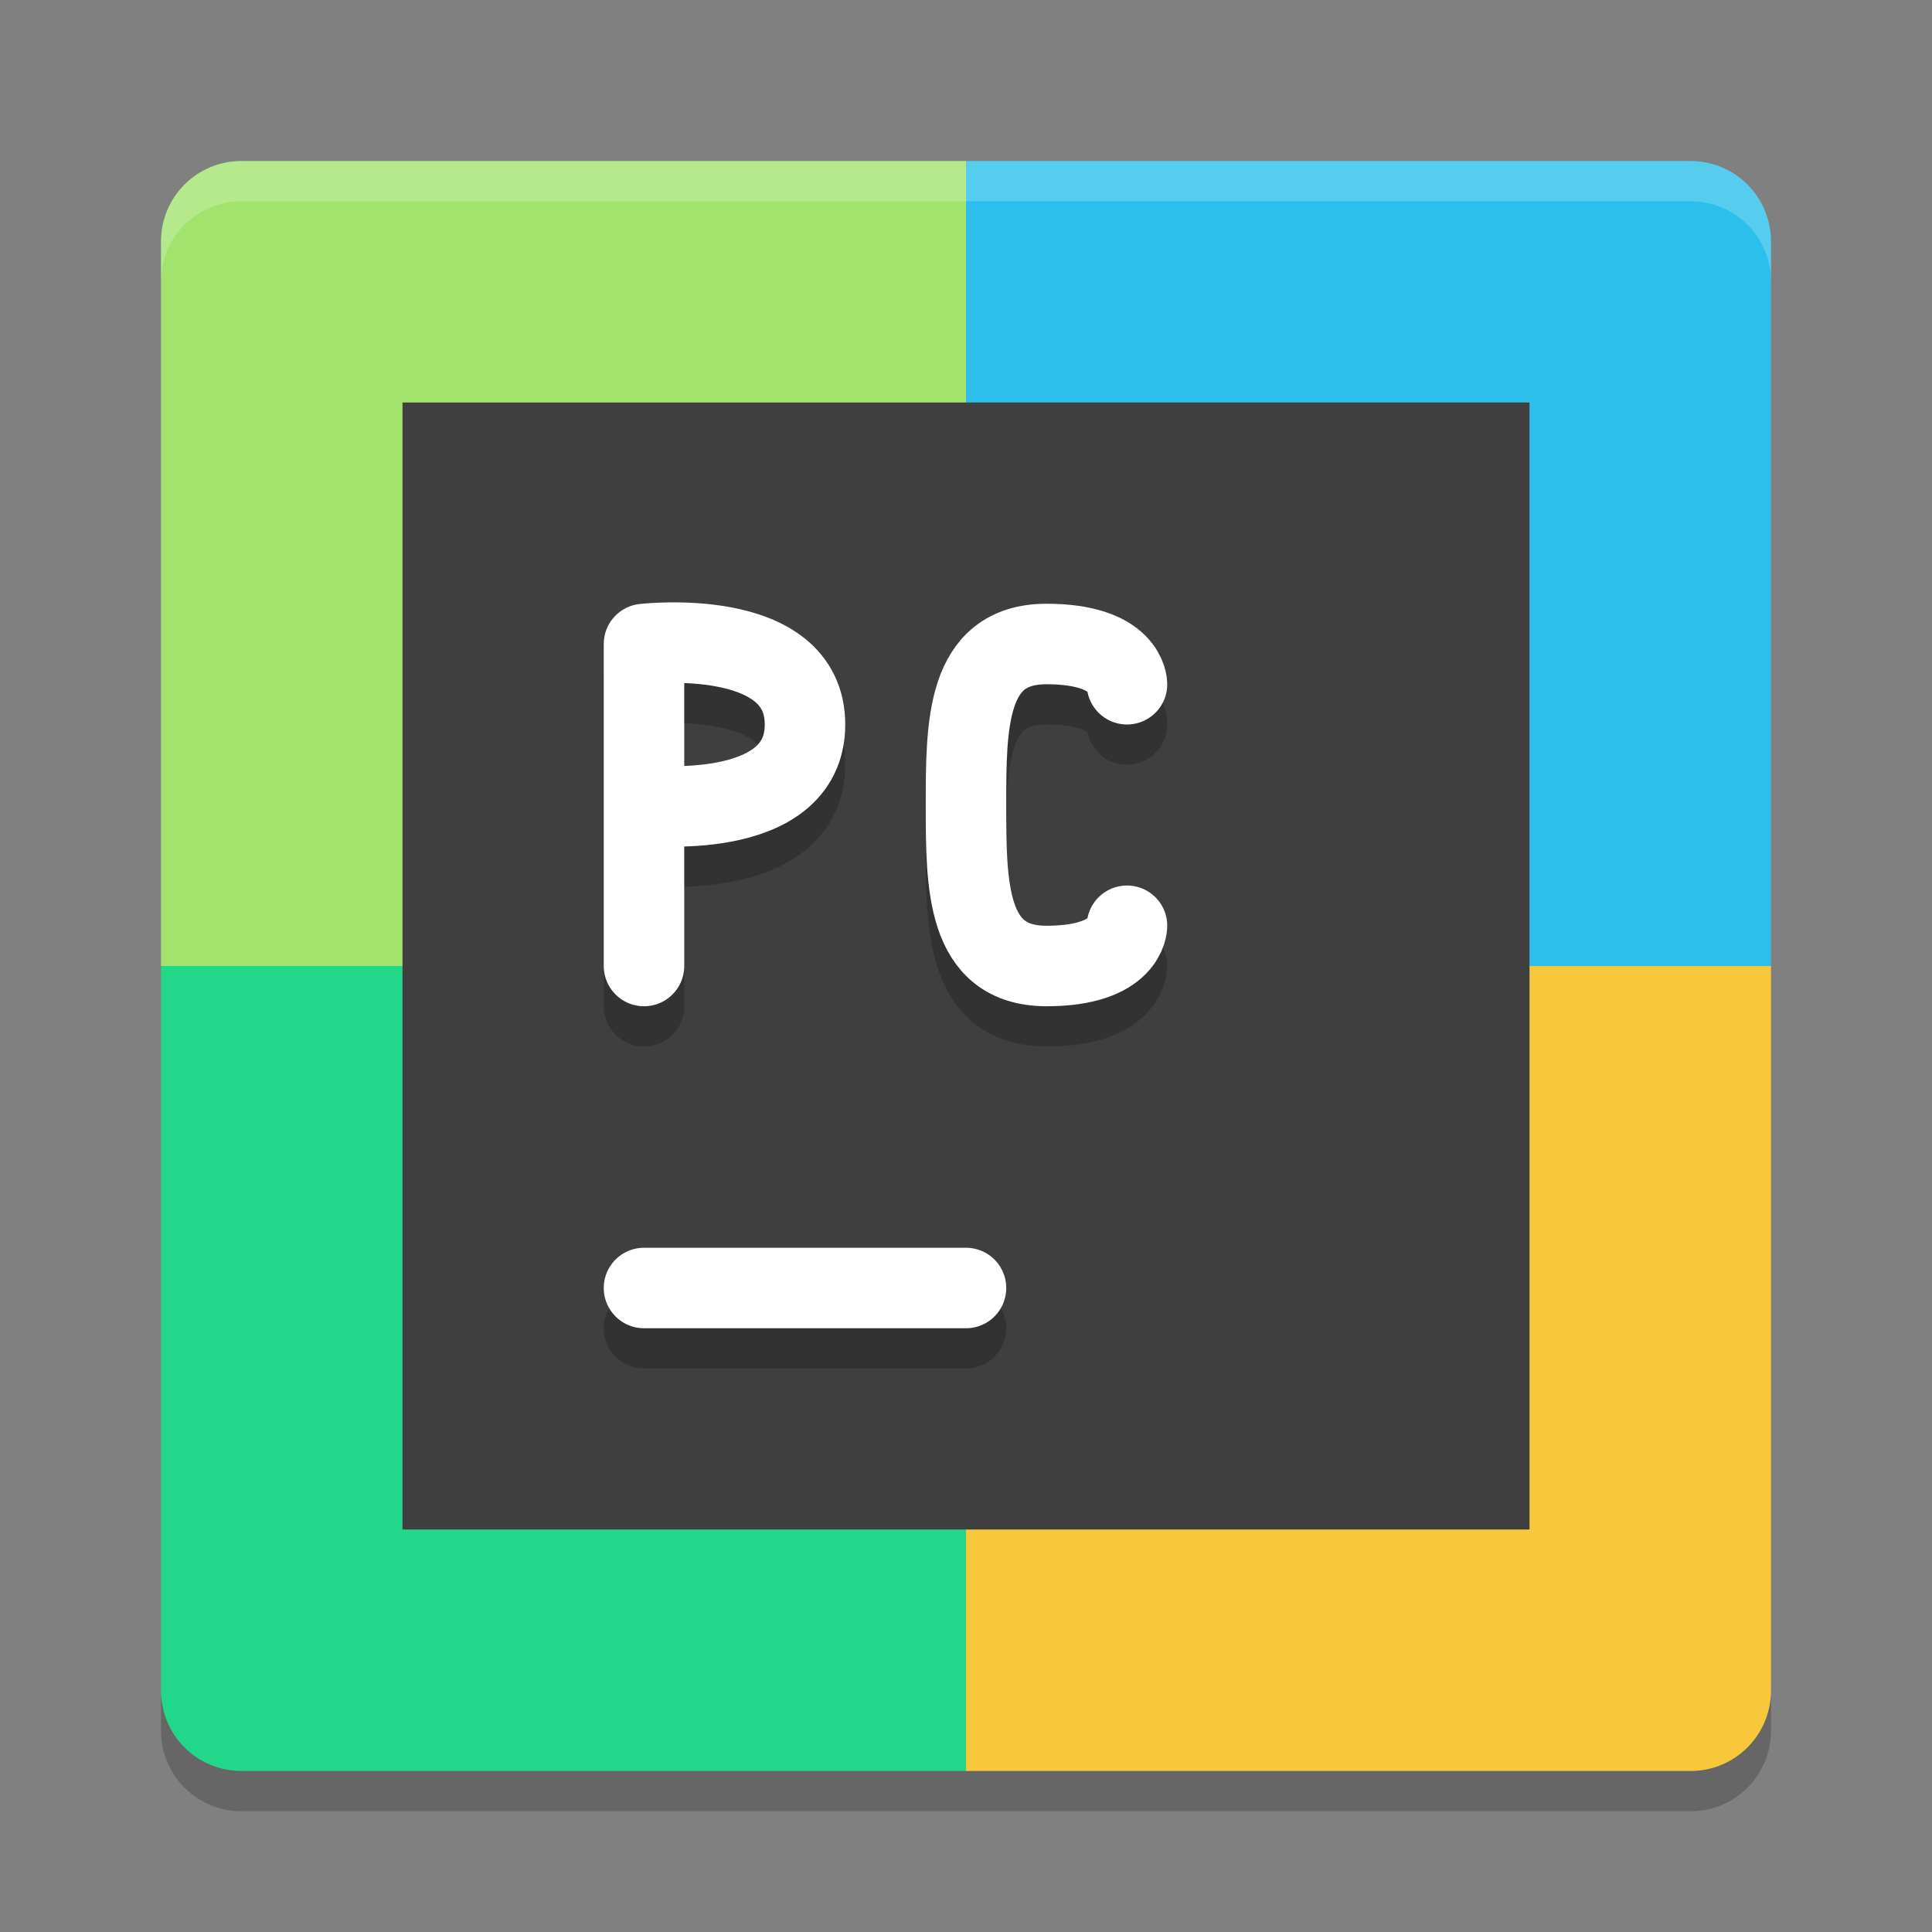 <svg width="48" height="48" version="1" xmlns="http://www.w3.org/2000/svg">
 <rect width="100%" height="100%" fill="#808080" stroke="none"/>
 <path d="m24 4h-18c-1.108 0-2 0.892-2 2v18h20z" style="fill:#a2e36e"/>
 <path d="m24 4h18c1.108 0 2 0.892 2 2v18h-20z" style="fill:#2cbfeb"/>
 <path d="m24 44h-18c-1.108 0-2-0.892-2-2v-18h20z" style="fill:#21d789"/>
 <path d="m24 44h18c1.108 0 2-0.892 2-2v-18h-20z" style="fill:#f7c73c"/>
 <path d="m6 4c-1.108 0-2 0.892-2 2v1c0-1.108 0.892-2 2-2h36c1.108 0 2 0.892 2 2v-1c0-1.108-0.892-2-2-2h-36z" fill="#fff" opacity=".2"/>
 <path d="m6 45c-1.108 0-2-0.892-2-2v-1c0 1.108 0.892 2 2 2h36c1.108 0 2-0.892 2-2v1c0 1.108-0.892 2-2 2h-36z" opacity=".2"/>
 <rect x="10" y="10" width="28" height="28" style="fill:#3f3f3f"/>
 <path d="m16 33h8" style="fill:none;opacity:.2;stroke-linecap:round;stroke-width:2;stroke:#000000"/>
 <path d="m16 32h8" style="fill:none;stroke-linecap:round;stroke-width:2;stroke:#ffffff"/>
 <path d="m16 21s4 0.465 4-2c0-2.465-4-2-4-2m9.8e-5 8v-8" style="fill:none;opacity:.2;stroke-linecap:round;stroke-linejoin:bevel;stroke-width:2;stroke:#000000"/>
 <path d="m16 20s4 0.465 4-2c0-2.465-4-2-4-2m9.8e-5 8v-8" style="fill:none;stroke-linecap:round;stroke-linejoin:bevel;stroke-width:2;stroke:#ffffff"/>
 <path d="m 28,24 c 0,0 0,1 -2,1 C 24,25 24,23 24,21 24,19 24,17 26,17 28,17 28,18 28,18" style="fill:none;opacity:.2;stroke-linecap:round;stroke-linejoin:bevel;stroke-width:2;stroke:#000000"/>
 <path d="m 28,23 c 0,0 0,1 -2,1 C 24,24 24,22 24,20 24,18 24,16 26,16 28,16 28,17 28,17" style="fill:none;stroke-linecap:round;stroke-linejoin:bevel;stroke-width:2;stroke:#ffffff"/>
</svg>
